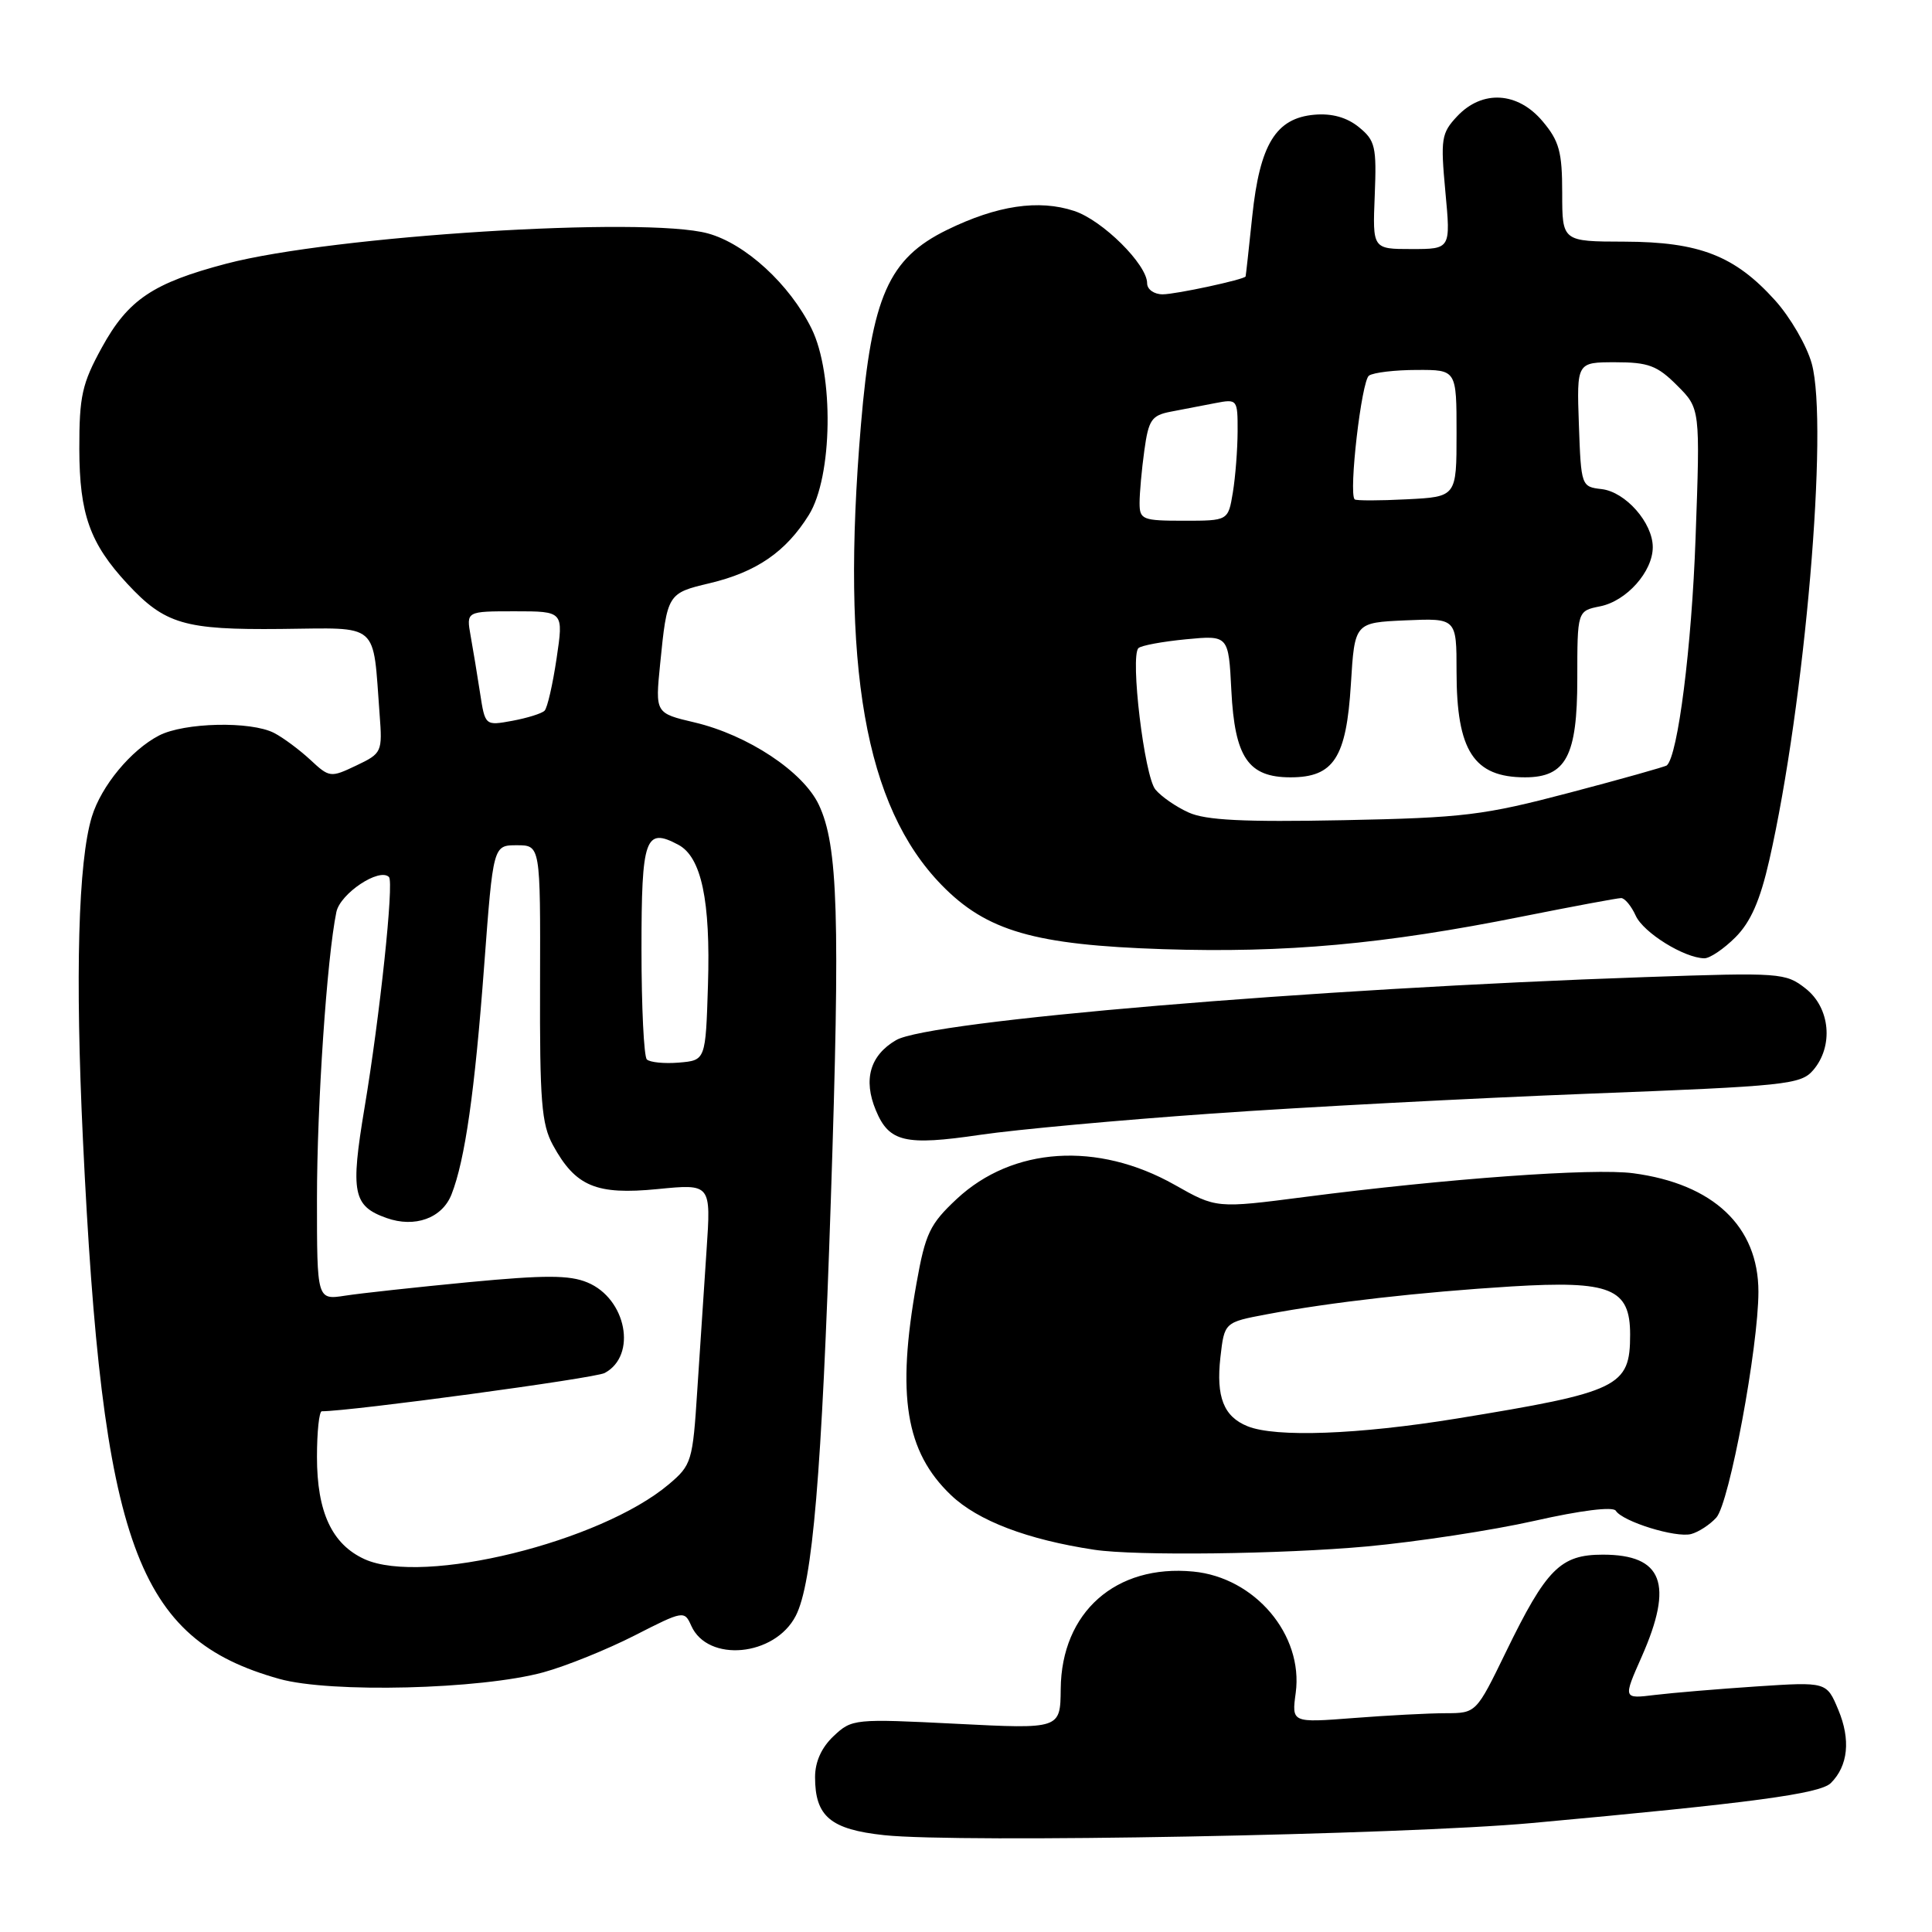 <?xml version="1.0" encoding="UTF-8" standalone="no"?>
<!DOCTYPE svg PUBLIC "-//W3C//DTD SVG 1.1//EN" "http://www.w3.org/Graphics/SVG/1.1/DTD/svg11.dtd" >
<svg xmlns="http://www.w3.org/2000/svg" xmlns:xlink="http://www.w3.org/1999/xlink" version="1.1" viewBox="0 0 256 256">
 <g >
 <path fill="currentColor"
d=" M 203.00 241.56 C 232.11 238.90 241.17 237.69 242.60 236.26 C 244.89 233.97 245.24 230.52 243.59 226.57 C 242.04 222.85 242.04 222.85 232.77 223.46 C 227.67 223.80 221.60 224.31 219.28 224.59 C 215.06 225.11 215.06 225.11 217.53 219.53 C 221.80 209.87 220.33 206.00 212.38 206.00 C 206.77 206.00 204.91 207.86 199.55 218.88 C 195.60 227.00 195.60 227.00 191.55 227.01 C 189.32 227.01 183.82 227.30 179.33 227.65 C 171.15 228.28 171.15 228.28 171.69 224.31 C 172.72 216.63 166.29 209.02 158.11 208.24 C 147.84 207.25 140.64 213.63 140.55 223.80 C 140.50 229.11 140.50 229.11 126.72 228.41 C 113.22 227.73 112.88 227.76 110.47 230.03 C 108.86 231.54 108.00 233.44 108.00 235.48 C 108.00 240.69 110.05 242.41 117.17 243.17 C 127.07 244.23 185.80 243.13 203.00 241.56 Z  M 72.00 221.59 C 75.03 220.76 80.46 218.56 84.09 216.71 C 90.55 213.41 90.69 213.39 91.59 215.41 C 93.77 220.33 102.66 219.50 105.44 214.11 C 107.67 209.80 108.89 195.33 110.09 159.00 C 111.34 121.45 111.05 112.01 108.49 106.62 C 106.41 102.24 99.10 97.40 92.05 95.73 C 86.82 94.50 86.82 94.50 87.47 88.00 C 88.40 78.68 88.45 78.60 94.03 77.28 C 100.24 75.80 104.14 73.12 107.18 68.23 C 110.33 63.17 110.52 49.58 107.53 43.53 C 104.63 37.66 98.77 32.29 93.80 30.93 C 85.47 28.64 44.08 31.24 30.02 34.93 C 20.28 37.49 16.98 39.70 13.50 46.04 C 10.87 50.83 10.50 52.48 10.51 59.50 C 10.53 68.12 11.91 72.00 16.86 77.34 C 21.85 82.71 24.42 83.47 37.23 83.34 C 50.45 83.21 49.37 82.27 50.30 94.64 C 50.68 99.66 50.61 99.82 47.20 101.44 C 43.80 103.06 43.65 103.04 41.11 100.67 C 39.67 99.34 37.52 97.74 36.32 97.12 C 33.22 95.53 24.42 95.73 21.07 97.46 C 17.35 99.39 13.42 104.14 12.17 108.22 C 10.36 114.16 9.95 129.25 10.99 151.03 C 13.56 204.81 18.06 217.15 37.00 222.46 C 43.77 224.36 63.70 223.86 72.00 221.59 Z  M 181.14 204.91 C 187.74 204.30 197.72 202.78 203.32 201.52 C 209.47 200.13 213.74 199.60 214.10 200.18 C 215.01 201.62 222.04 203.80 224.08 203.27 C 225.06 203.01 226.57 202.03 227.42 201.09 C 229.15 199.18 233.00 178.48 233.00 171.15 C 232.99 162.50 227.03 156.87 216.40 155.46 C 211.13 154.76 191.69 156.17 172.84 158.61 C 161.17 160.12 161.17 160.12 155.64 156.99 C 145.43 151.23 134.18 151.96 126.77 158.87 C 123.21 162.20 122.62 163.42 121.44 170.05 C 118.78 184.92 119.99 192.37 126.01 198.11 C 129.57 201.51 136.13 204.01 145.00 205.35 C 150.48 206.18 169.82 205.94 181.14 204.91 Z  M 160.50 147.56 C 172.60 146.70 195.10 145.52 210.50 144.92 C 236.67 143.91 238.61 143.71 240.25 141.81 C 242.98 138.64 242.52 133.55 239.26 130.99 C 236.60 128.90 235.94 128.85 218.01 129.47 C 173.80 130.99 123.06 135.26 118.72 137.83 C 115.28 139.85 114.36 143.05 116.05 147.11 C 117.80 151.34 119.91 151.84 129.88 150.37 C 134.62 149.67 148.40 148.41 160.50 147.56 Z  M 229.95 124.20 C 231.97 122.18 233.22 119.34 234.44 113.98 C 239.16 93.22 242.31 56.39 240.07 48.19 C 239.42 45.82 237.23 42.04 235.20 39.79 C 229.87 33.88 225.17 32.05 215.25 32.02 C 207.00 32.00 207.00 32.00 207.00 25.58 C 207.00 20.13 206.61 18.69 204.41 16.08 C 201.11 12.15 196.41 11.87 193.08 15.41 C 190.98 17.65 190.87 18.39 191.52 25.41 C 192.23 33.00 192.23 33.00 187.05 33.00 C 181.87 33.00 181.87 33.00 182.16 25.89 C 182.42 19.42 182.23 18.61 180.05 16.84 C 178.46 15.55 176.48 15.00 174.18 15.20 C 169.06 15.64 166.93 19.12 165.93 28.65 C 165.48 32.97 165.08 36.56 165.05 36.63 C 164.89 37.04 155.79 39.00 154.06 39.00 C 152.92 39.00 152.00 38.35 152.00 37.53 C 152.00 35.05 146.09 29.18 142.33 27.95 C 137.64 26.40 132.11 27.22 125.49 30.46 C 117.74 34.25 115.51 39.29 114.08 56.27 C 111.37 88.34 114.61 106.83 124.76 117.26 C 130.72 123.38 137.06 125.21 154.12 125.77 C 170.39 126.29 183.36 125.12 201.72 121.44 C 208.44 120.10 214.33 119.00 214.81 119.00 C 215.29 119.00 216.16 120.05 216.74 121.33 C 217.77 123.59 223.15 126.93 225.83 126.98 C 226.56 126.99 228.41 125.74 229.95 124.20 Z  M 48.31 206.60 C 43.99 204.63 42.00 200.37 42.00 193.05 C 42.00 189.72 42.29 187.00 42.64 187.00 C 46.50 187.00 78.82 182.63 80.12 181.93 C 84.45 179.62 83.01 172.07 77.83 169.93 C 75.45 168.94 72.20 168.94 62.16 169.89 C 55.20 170.56 47.81 171.36 45.75 171.68 C 42.00 172.26 42.00 172.26 42.00 158.88 C 42.00 146.39 43.32 126.91 44.57 120.85 C 45.08 118.39 50.27 114.94 51.54 116.21 C 52.22 116.88 50.34 134.62 48.30 146.80 C 46.42 158.05 46.77 159.81 51.21 161.39 C 54.97 162.73 58.59 161.42 59.83 158.26 C 61.62 153.70 62.91 144.66 64.16 127.89 C 65.35 112.00 65.35 112.00 68.48 112.00 C 71.61 112.00 71.61 112.00 71.56 130.25 C 71.51 145.90 71.75 148.96 73.27 151.74 C 76.26 157.21 78.99 158.36 87.13 157.56 C 94.22 156.86 94.22 156.86 93.62 165.68 C 93.30 170.53 92.74 178.89 92.39 184.26 C 91.79 193.63 91.64 194.13 88.63 196.67 C 79.59 204.32 56.06 210.11 48.31 206.60 Z  M 85.71 140.38 C 85.32 139.99 85.00 133.43 85.00 125.80 C 85.00 110.99 85.49 109.59 89.89 111.94 C 92.94 113.57 94.16 119.34 93.81 130.50 C 93.50 140.50 93.50 140.50 89.96 140.80 C 88.02 140.96 86.11 140.77 85.71 140.38 Z  M 63.61 91.83 C 63.25 89.45 62.68 86.04 62.36 84.25 C 61.78 81.00 61.78 81.00 68.23 81.00 C 74.68 81.00 74.68 81.00 73.75 87.25 C 73.24 90.69 72.53 93.80 72.16 94.17 C 71.80 94.54 69.88 95.14 67.89 95.51 C 64.28 96.17 64.28 96.17 63.61 91.83 Z  M 165.32 188.99 C 162.15 187.72 161.12 185.11 161.71 179.85 C 162.24 175.21 162.24 175.21 167.87 174.15 C 176.26 172.56 188.17 171.21 200.28 170.46 C 213.42 169.66 216.00 170.71 216.00 176.83 C 216.00 183.77 214.58 184.45 193.00 187.97 C 179.95 190.09 169.04 190.49 165.32 188.99 Z  M 157.50 107.66 C 155.85 106.92 153.87 105.55 153.10 104.62 C 151.63 102.85 149.73 86.96 150.85 85.88 C 151.21 85.53 154.04 85.01 157.14 84.71 C 162.79 84.17 162.79 84.17 163.16 91.49 C 163.61 100.38 165.40 103.00 171.00 103.00 C 176.73 103.00 178.40 100.41 179.00 90.65 C 179.50 82.50 179.50 82.50 186.25 82.20 C 193.00 81.91 193.00 81.91 193.00 89.00 C 193.00 99.49 195.28 103.00 202.08 103.00 C 207.50 103.00 209.00 100.17 209.00 89.97 C 209.00 80.95 209.00 80.95 212.03 80.34 C 215.53 79.64 219.00 75.74 219.00 72.50 C 219.00 69.27 215.39 65.18 212.23 64.81 C 209.53 64.50 209.50 64.41 209.21 56.25 C 208.92 48.00 208.92 48.00 214.04 48.00 C 218.41 48.00 219.60 48.44 222.22 51.07 C 225.29 54.13 225.29 54.13 224.67 71.32 C 224.16 85.70 222.33 100.16 220.86 101.42 C 220.66 101.59 214.88 103.22 208.00 105.03 C 196.58 108.04 193.98 108.36 178.00 108.68 C 164.79 108.94 159.76 108.69 157.50 107.66 Z  M 151.00 66.64 C 151.00 65.34 151.28 62.21 151.63 59.69 C 152.19 55.63 152.59 55.04 155.13 54.55 C 156.71 54.25 159.35 53.74 161.00 53.42 C 163.96 52.85 164.00 52.90 163.99 57.17 C 163.98 59.55 163.70 63.19 163.36 65.25 C 162.74 69.00 162.74 69.00 156.87 69.00 C 151.37 69.00 151.00 68.85 151.00 66.64 Z  M 179.50 66.17 C 178.68 65.34 180.41 50.42 181.40 49.77 C 182.00 49.36 184.86 49.02 187.75 49.02 C 193.00 49.00 193.00 49.00 193.00 57.41 C 193.00 65.83 193.00 65.83 186.41 66.16 C 182.79 66.35 179.68 66.35 179.50 66.17 Z "/>
</g>
</svg>